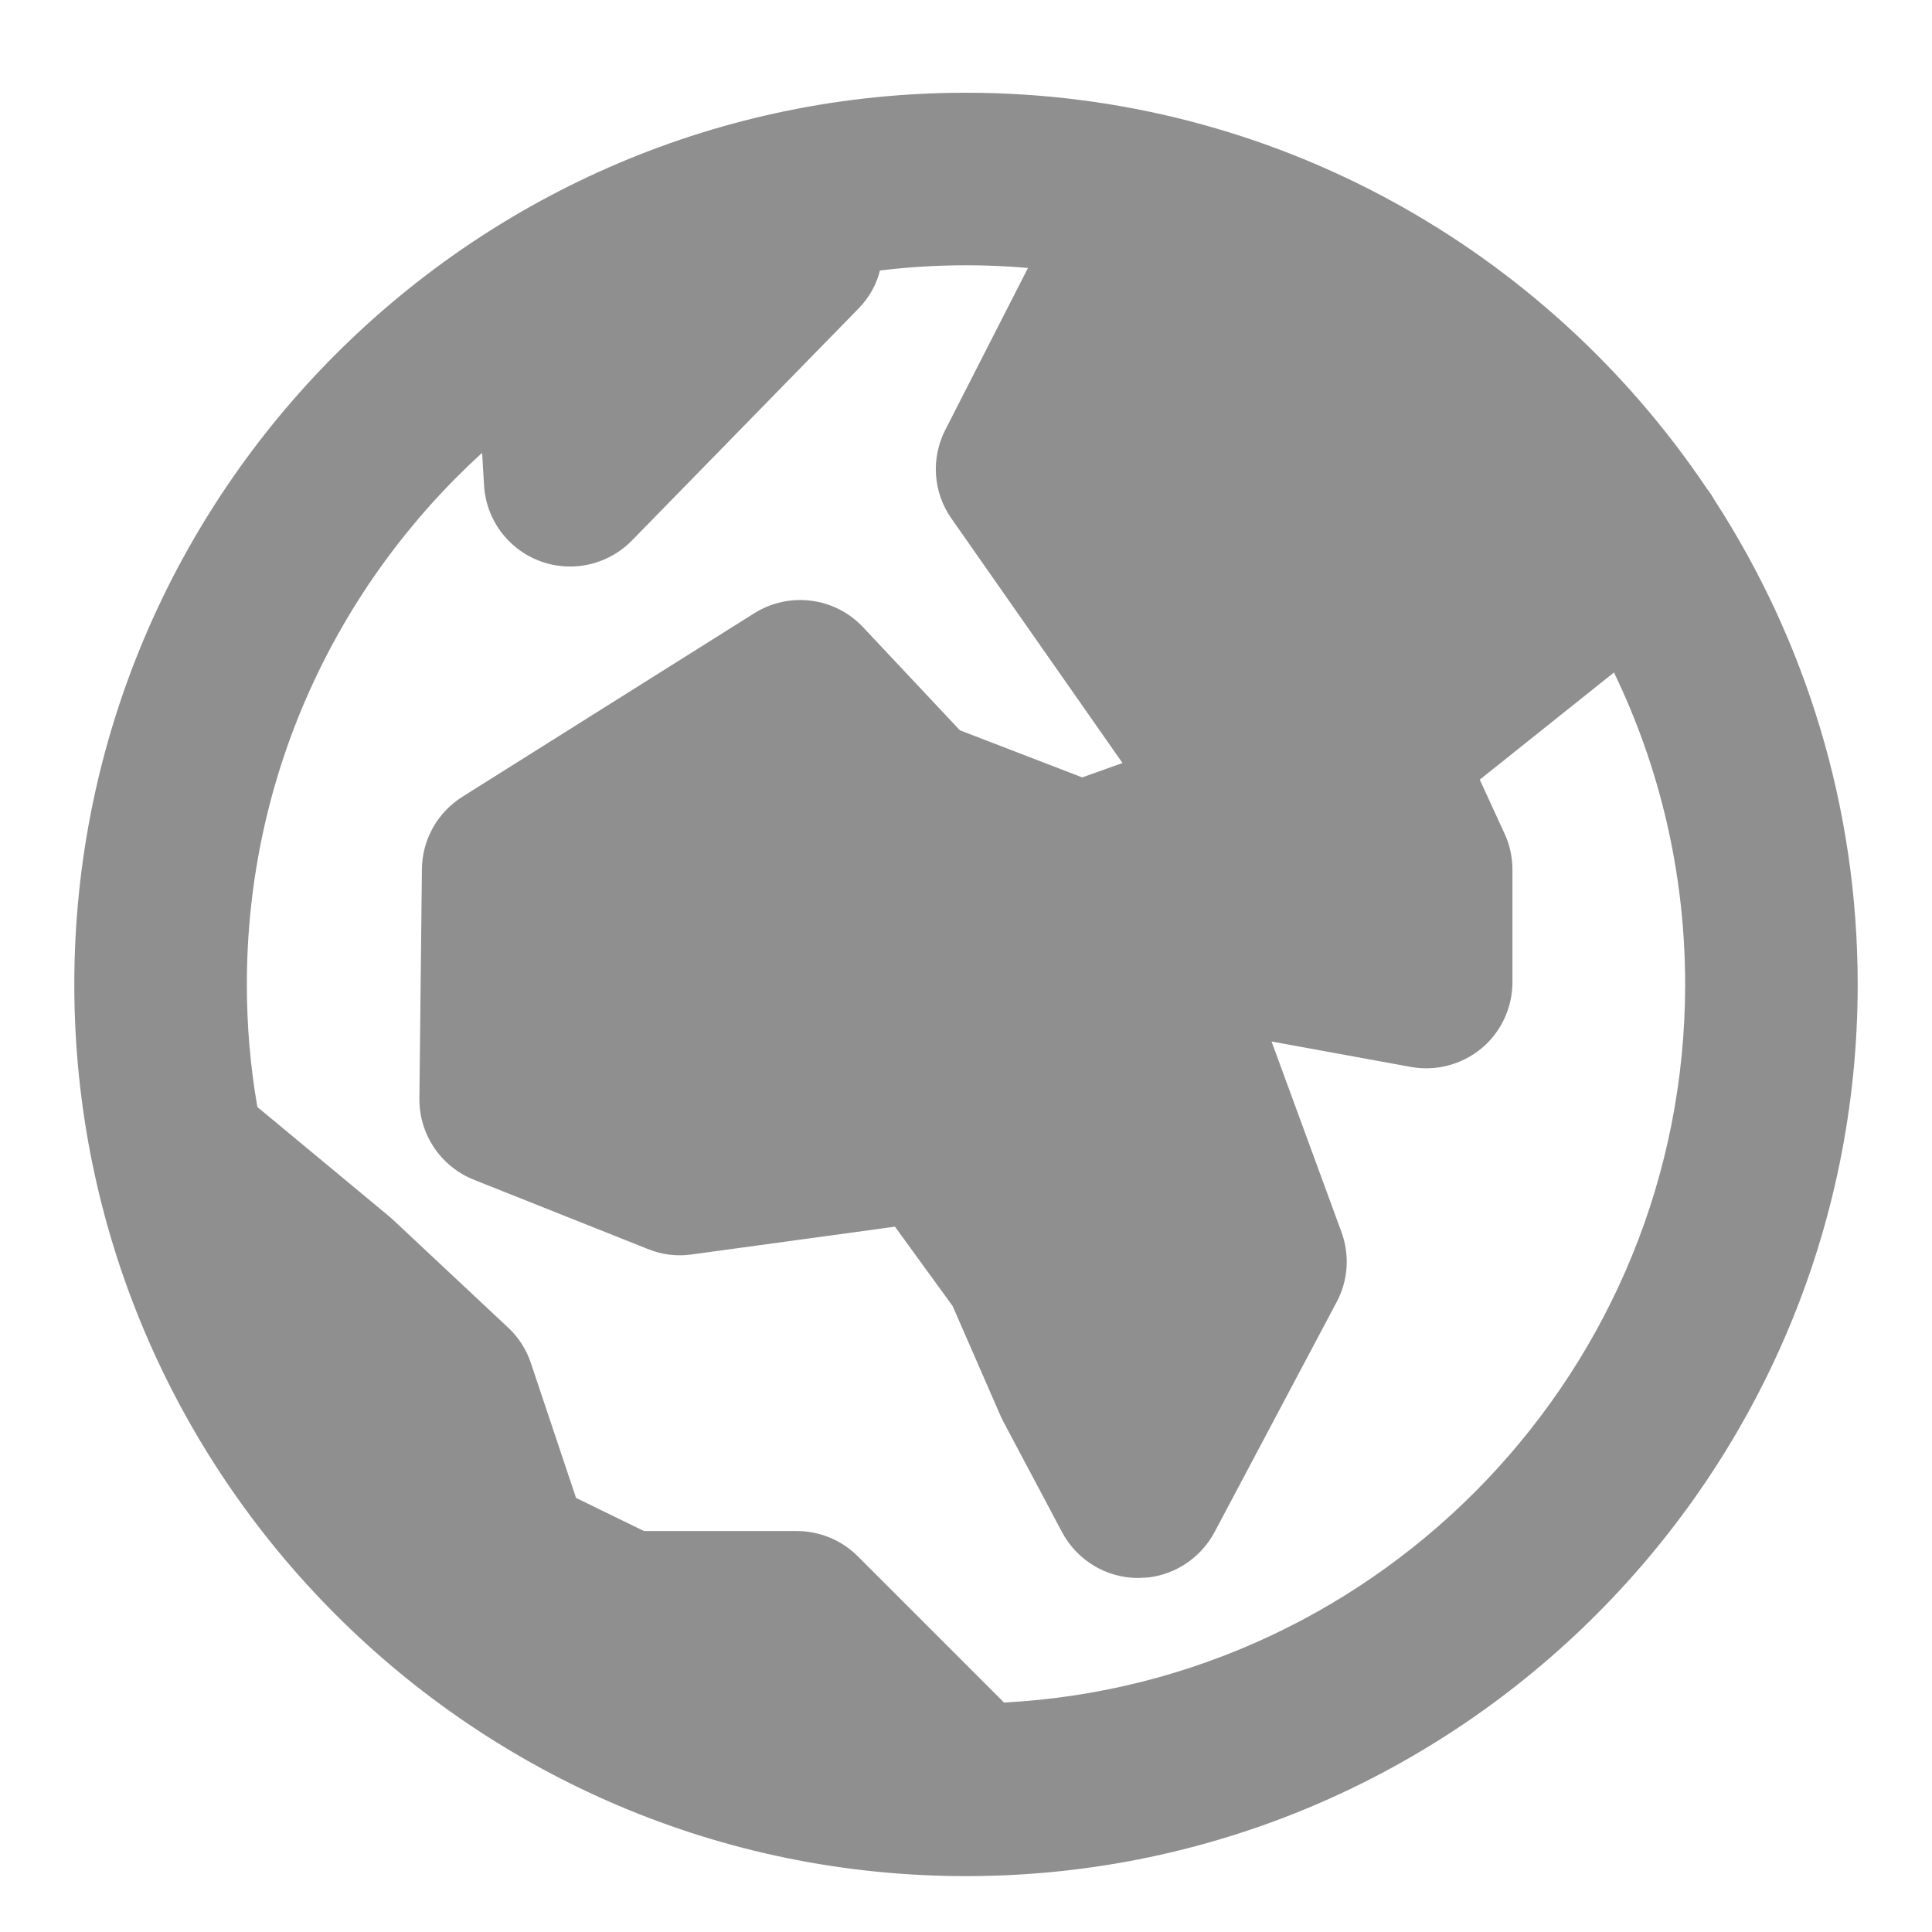 <svg width="12" height="12" viewBox="0 0 12 13" xmlns="http://www.w3.org/2000/svg" aria-hidden="true" focusable="false"
    class="svelte-184rsfv">
    <path
        d="M6 0.624C8.073 0.624 9.903 1.68 10.982 3.283C10.982 3.284 10.982 3.284 10.982 3.284C11.003 3.31 11.021 3.337 11.036 3.364C11.645 4.304 12 5.423 12 6.624C12 9.923 9.324 12.608 6.03 12.624C6.027 12.624 6.025 12.624 6.023 12.624L6 12.624C2.691 12.624 0 9.933 0 6.624C0 3.316 2.691 0.624 6 0.624ZM6 1.785C5.804 1.785 5.611 1.797 5.421 1.82C5.398 1.914 5.349 2.002 5.277 2.076L3.752 3.637C3.64 3.751 3.49 3.812 3.336 3.812C3.268 3.812 3.198 3.8 3.132 3.775C2.916 3.694 2.769 3.493 2.757 3.263L2.744 3.047C1.772 3.933 1.161 5.208 1.161 6.624C1.161 6.905 1.185 7.181 1.232 7.449L2.119 8.185C2.128 8.193 2.137 8.201 2.146 8.209L2.92 8.934C2.99 9 3.043 9.082 3.073 9.174L3.376 10.079L3.833 10.302H4.861C5.015 10.302 5.163 10.363 5.272 10.472L6.256 11.456C8.806 11.322 10.839 9.206 10.839 6.624C10.839 5.873 10.667 5.161 10.36 4.525L9.457 5.246L9.625 5.612C9.66 5.688 9.677 5.771 9.677 5.854V6.608C9.677 6.78 9.601 6.944 9.469 7.054C9.336 7.164 9.162 7.21 8.992 7.179L8.056 7.008L8.526 8.289C8.583 8.444 8.572 8.615 8.494 8.761L7.672 10.31C7.582 10.478 7.416 10.591 7.23 10.614L7.159 10.618C6.944 10.618 6.747 10.499 6.646 10.309L6.252 9.567C6.246 9.554 6.239 9.541 6.233 9.528L5.91 8.788L5.522 8.254L4.154 8.441C4.055 8.455 3.954 8.443 3.861 8.405L2.688 7.938C2.465 7.849 2.32 7.632 2.322 7.392L2.339 5.848C2.341 5.65 2.443 5.468 2.61 5.362L4.576 4.126C4.811 3.979 5.118 4.018 5.308 4.221L5.959 4.914L6.782 5.231L7.053 5.134L5.902 3.489C5.778 3.313 5.763 3.083 5.861 2.892L6.417 1.803C6.28 1.791 6.141 1.785 6 1.785Z"
        fill="#8F8F8F"></path>
</svg>